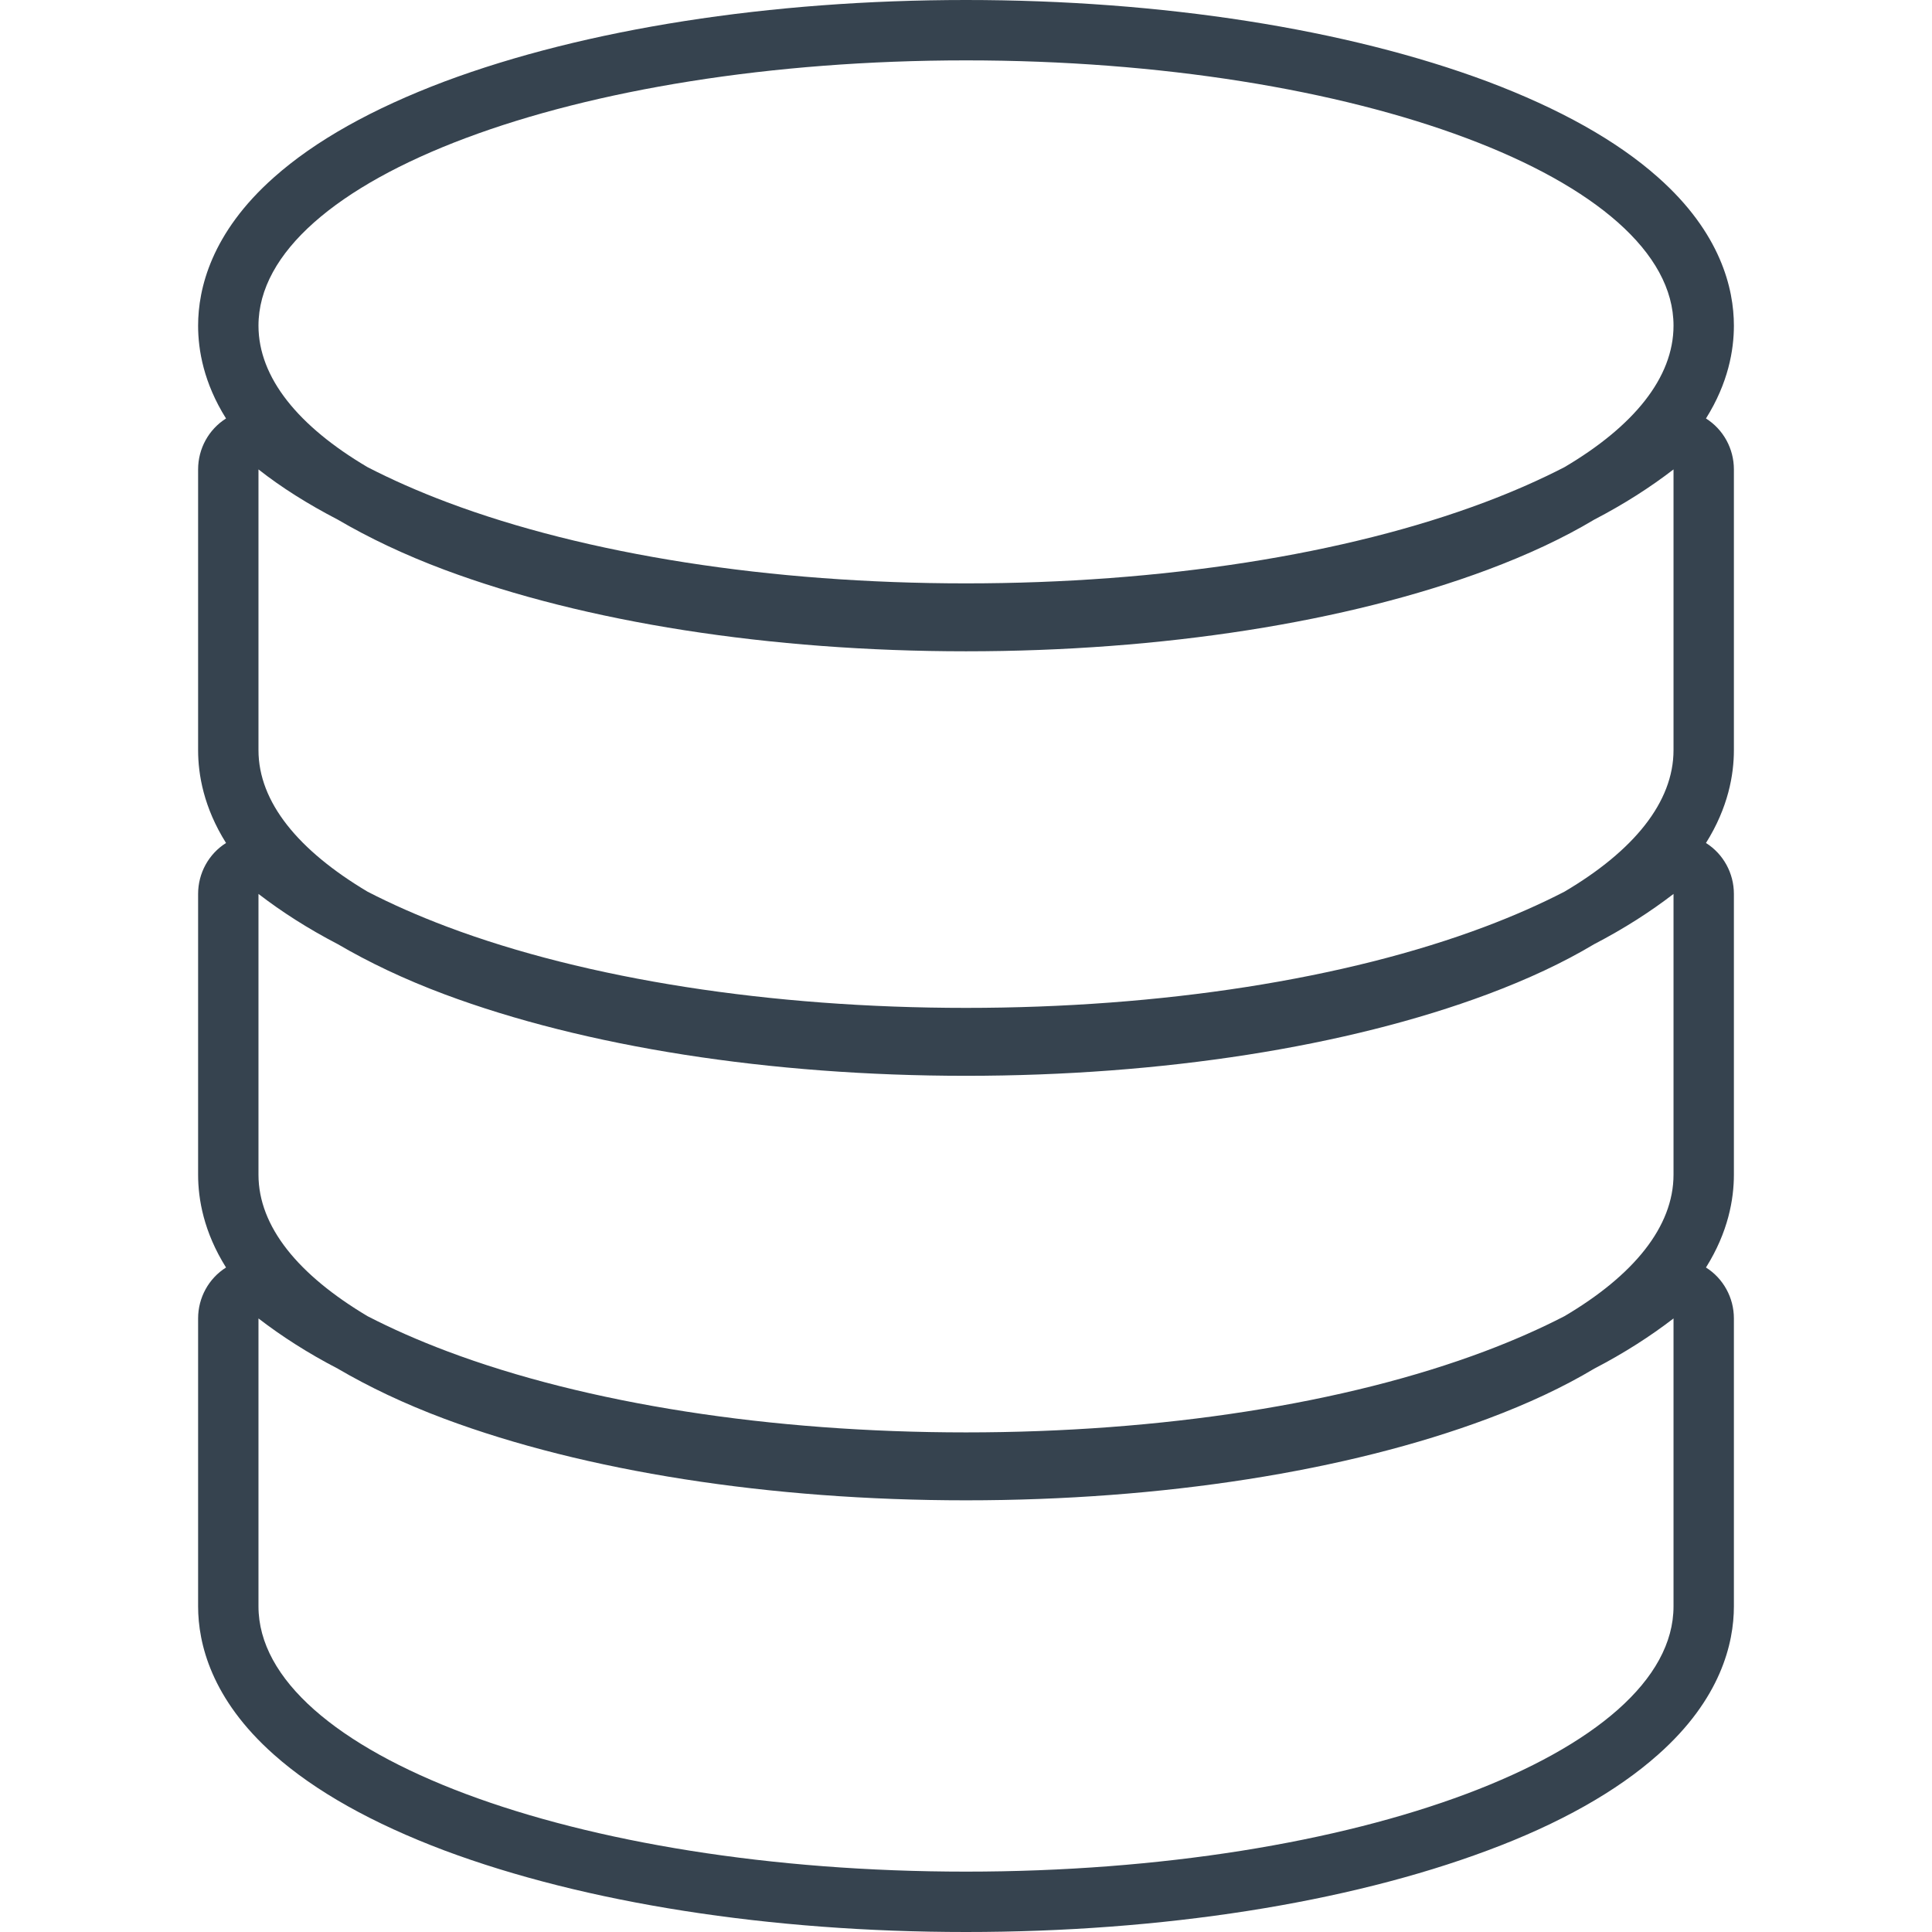 <svg version="1.1" xmlns="http://www.w3.org/2000/svg" x="0" y="0" viewBox="0 0 512 512" style="enable-background:new 0 0 512 512" xml:space="preserve"><path d="M452.1 110.9c5.9-9.4 7.4-18.1 7.4-24.6 0-9.8-3.5-24.6-20.1-39.3-10.9-9.7-26.1-18.2-45.2-25.4C357 7.7 308 0 256 0c-52 0-101 7.7-138.2 21.6C98.7 28.8 83.5 37.3 72.6 47 56 61.7 52.5 76.5 52.5 86.3c0 6.5 1.5 15.2 7.4 24.6-4.6 2.9-7.4 8-7.4 13.5v74.4c0 6.5 1.5 15.2 7.4 24.6-4.6 2.9-7.4 8-7.4 13.5v74.4c0 6.5 1.5 15.2 7.4 24.6-4.6 2.9-7.4 8-7.4 13.5v76.3c0 9.8 3.5 24.6 20.1 39.3 10.9 9.7 26.1 18.2 45.2 25.4C155 504.3 204 512 256 512c52 0 101-7.7 138.2-21.6 19.1-7.1 34.3-15.7 45.2-25.4 16.6-14.7 20.1-29.5 20.1-39.3v-76.3c0-5.5-2.8-10.6-7.4-13.5 5.9-9.4 7.4-18.1 7.4-24.6v-74.4c0-5.5-2.8-10.6-7.4-13.5 5.9-9.4 7.4-18.1 7.4-24.6v-74.4c0-5.5-2.8-10.6-7.4-13.5zm-8.6 200.4c0 13.8-10.6 26.7-28.9 37.5-6.4 3.3-13.4 6.4-21.1 9.3-36.9 13.9-85.8 21.5-137.5 21.5s-100.6-7.6-137.5-21.5c-7.7-2.9-14.7-6-21.1-9.3-18.3-10.9-28.9-23.7-28.9-37.5v-74.4c6.1 4.7 13.1 9.2 21 13.3 8.2 4.8 17.6 9.3 28.3 13.3C155 277.4 204 285.1 256 285.1c52 0 101-7.7 138.2-21.6 10.7-4 20.1-8.4 28.3-13.3 7.9-4.1 14.9-8.6 21-13.3v74.4zm-354-173.6c8.2 4.8 17.6 9.3 28.3 13.3C155 164.9 204 172.6 256 172.6c52 0 101-7.7 138.2-21.6 10.7-4 20.1-8.4 28.3-13.3 7.9-4.1 14.9-8.6 21-13.3v74.4c0 13.8-10.6 26.7-28.9 37.5-6.4 3.3-13.4 6.4-21.1 9.3-36.9 13.9-85.8 21.5-137.5 21.5s-100.6-7.6-137.5-21.5c-7.7-2.9-14.7-6-21.1-9.3-18.3-10.9-28.9-23.7-28.9-37.5v-74.4c6.1 4.8 13.1 9.2 21 13.3zM256 16c103.6 0 187.5 31.5 187.5 70.3 0 13.8-10.6 26.7-28.9 37.5-6.4 3.3-13.4 6.4-21.1 9.3-36.9 13.9-85.8 21.5-137.5 21.5s-100.6-7.6-137.5-21.5c-7.7-2.9-14.7-6-21.1-9.3-18.3-10.8-28.9-23.7-28.9-37.5C68.5 47.5 152.4 16 256 16zm187.5 409.7c0 38.8-83.9 70.3-187.5 70.3S68.5 464.5 68.5 425.7v-76.3c6.1 4.7 13.1 9.2 21 13.3 8.2 4.8 17.6 9.3 28.3 13.3C155 389.9 204 397.6 256 397.6c52 0 101-7.7 138.2-21.6 10.7-4 20.1-8.4 28.3-13.3 7.9-4.1 14.9-8.6 21-13.3v76.3z" style="fill:#36434f"/></svg>